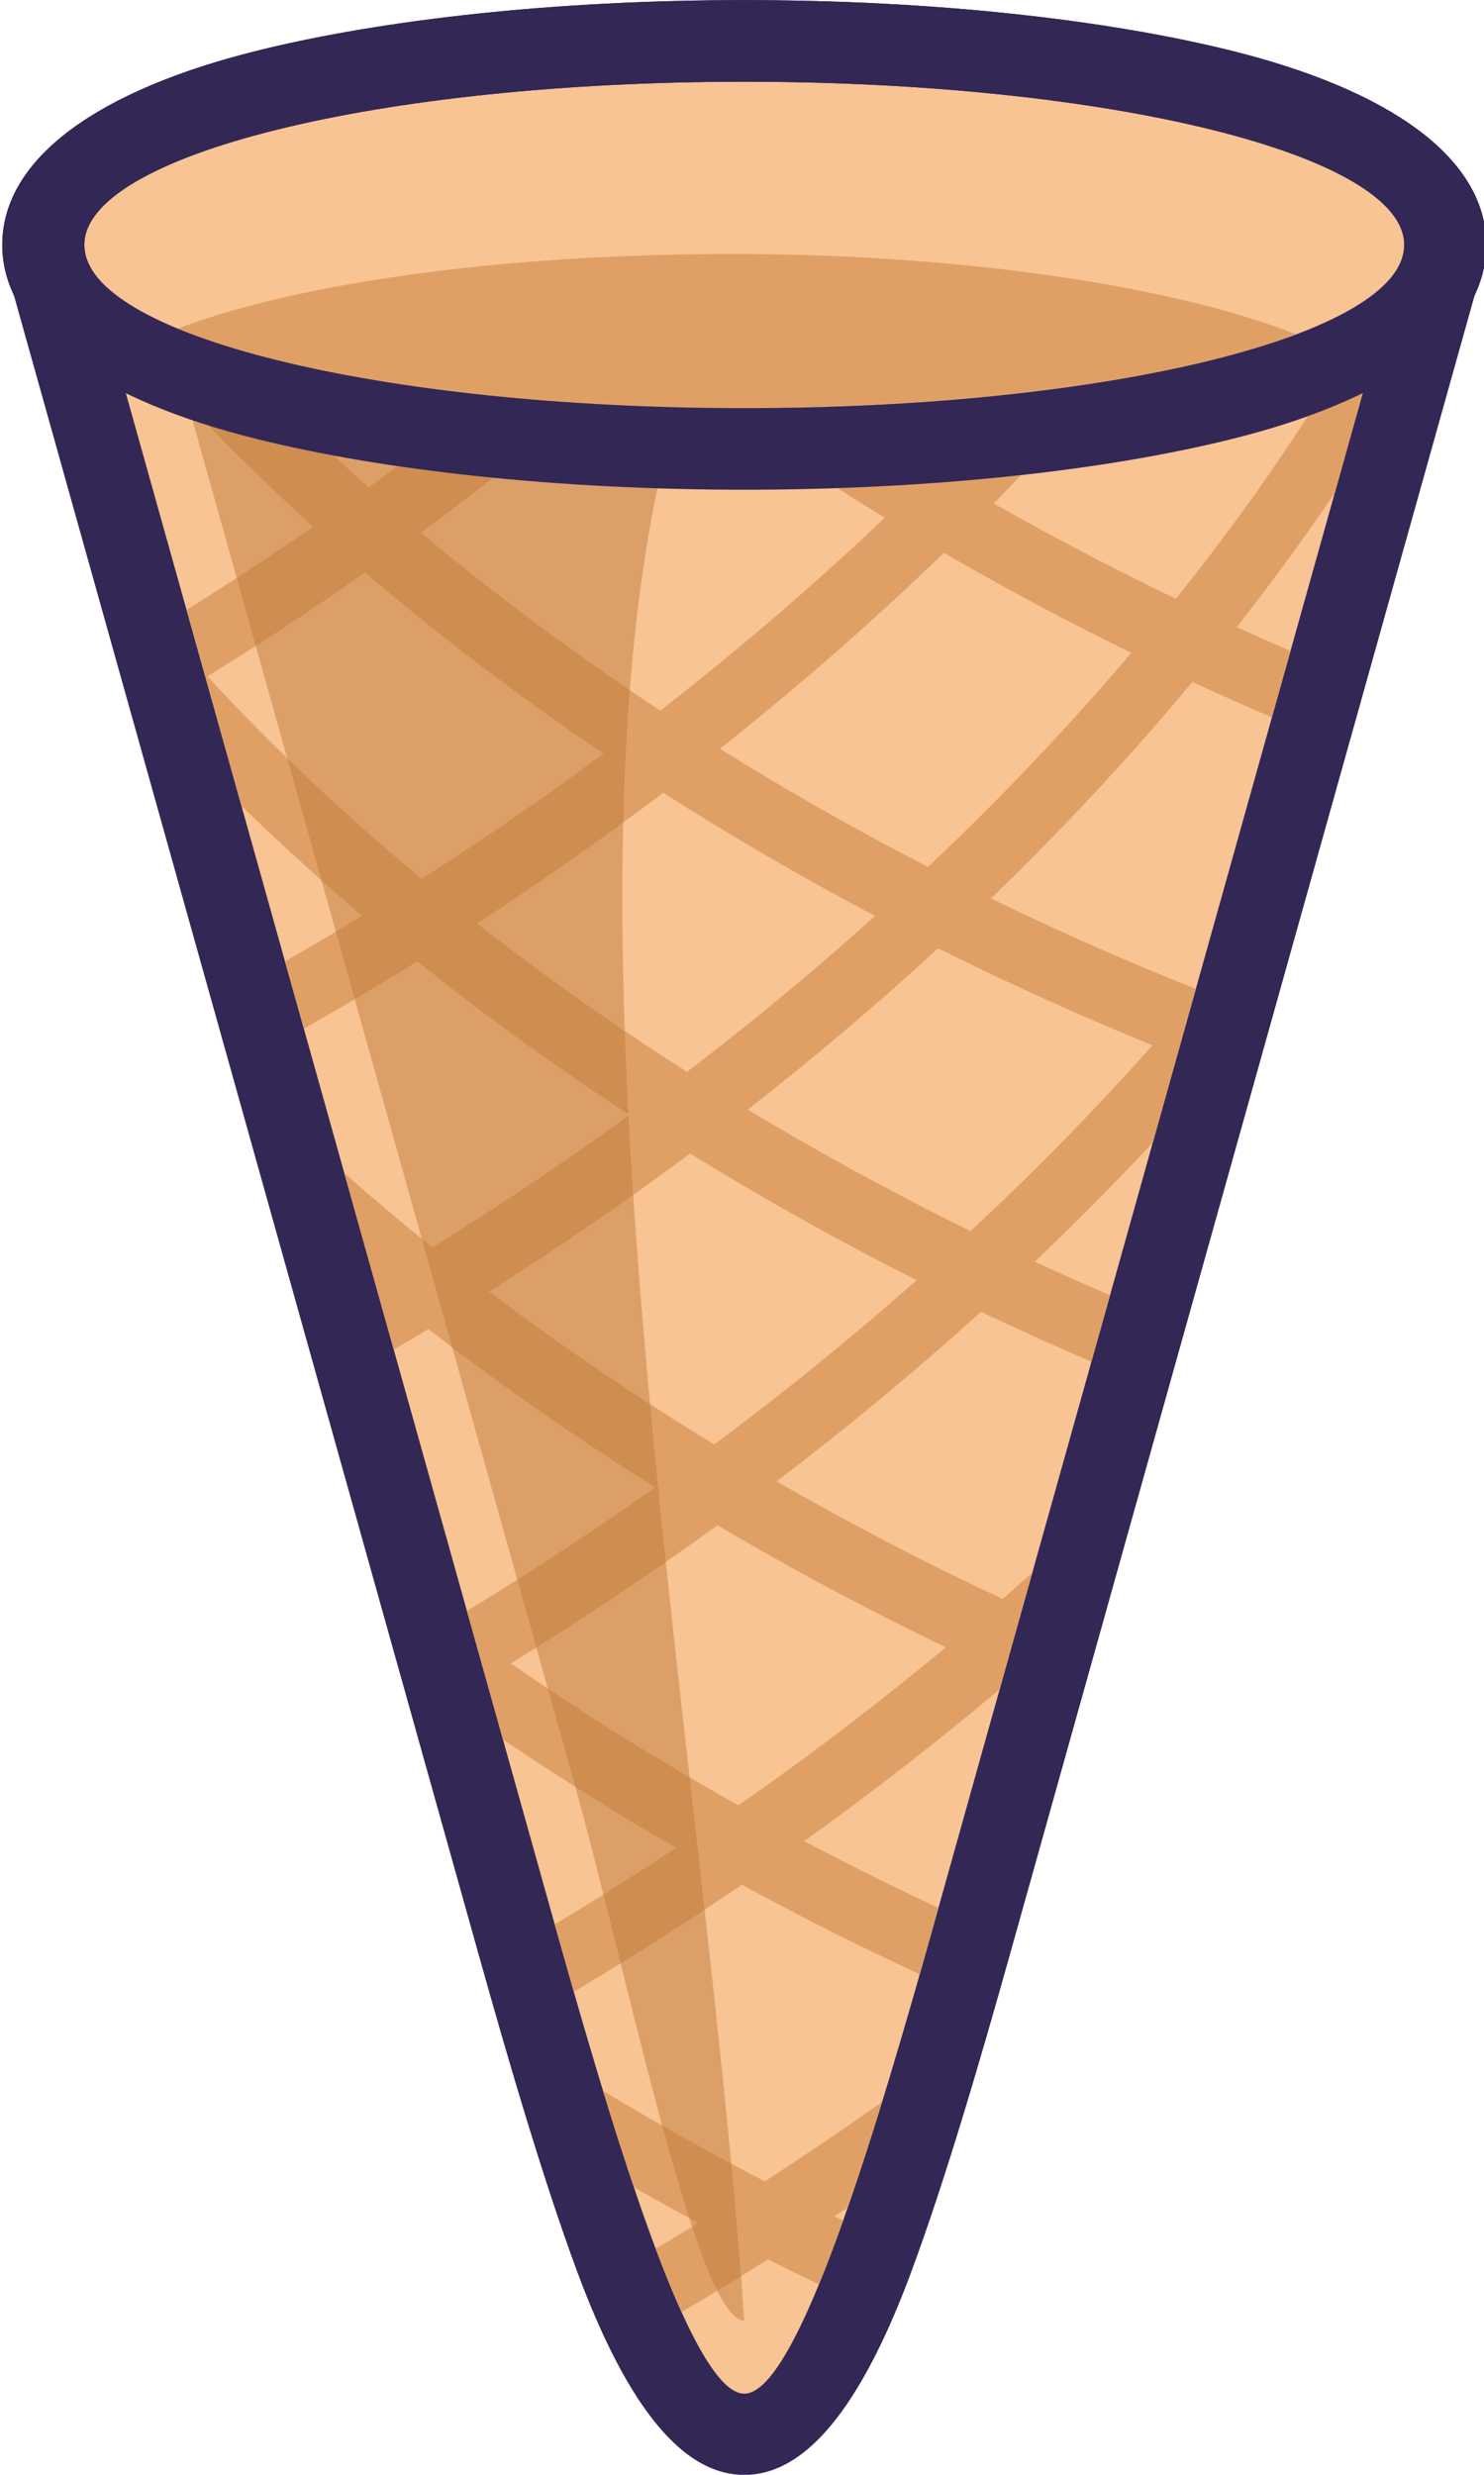 <svg width="120" height="200"  fill="none" xmlns="http://www.w3.org/2000/svg">
<g clip-path="url(#clip0_290_1987)">
<path fill-rule="evenodd" clip-rule="evenodd" d="M119.259 23.809L81.693 157.852C79.198 166.751 76.397 176.295 73.706 183.552C70.11 193.251 65.708 200.009 60.184 200.009C54.667 200.009 50.258 193.251 46.662 183.552C43.971 176.296 41.169 166.751 38.675 157.852L1.109 23.809C0.509 22.536 0.184 21.196 0.184 19.792C0.184 12.726 8.087 7.235 20.869 4.079C31.041 1.566 44.952 0.009 60.184 0.009C75.416 0.009 89.327 1.566 99.499 4.079C112.28 7.235 120.184 12.726 120.184 19.792C120.184 21.196 119.859 22.536 119.259 23.809Z" fill="#332755"/>
<path fill-rule="evenodd" clip-rule="evenodd" d="M60.184 6.605C89.657 6.605 113.549 12.509 113.549 19.792C113.549 27.077 89.657 32.982 60.184 32.982C30.711 32.982 6.82 27.077 6.82 19.792C6.82 12.509 30.711 6.605 60.184 6.605Z" fill="#F8C494"/>
<path fill-rule="evenodd" clip-rule="evenodd" d="M6.82 19.795L6.819 19.792C6.819 19.793 6.82 19.794 6.82 19.795ZM60.184 32.982C87.211 32.982 109.53 28.015 113.051 21.573L107.93 39.848L107.929 39.849L103.302 56.355L102.849 57.976L94.762 86.827L93.218 92.337L83.477 127.092L82.518 130.516L75.346 156.107C73.112 164.075 70.625 172.576 68.18 179.453C68.169 179.484 68.159 179.512 68.148 179.543C67.843 180.4 67.538 181.231 67.235 182.034C67.212 182.093 67.19 182.153 67.168 182.212C66.862 183.015 66.558 183.787 66.256 184.525C66.243 184.556 66.23 184.591 66.218 184.622C66.217 184.622 66.217 184.622 66.216 184.622C64.028 189.95 61.941 193.444 60.184 193.444C58.686 193.444 56.948 190.9 55.111 186.848C55.11 186.848 55.109 186.849 55.109 186.849C55.094 186.818 55.079 186.779 55.065 186.747C54.747 186.042 54.426 185.292 54.103 184.502C54.082 184.451 54.061 184.4 54.04 184.348C53.71 183.537 53.378 182.685 53.044 181.796C53.035 181.773 53.027 181.753 53.018 181.73C52.021 179.072 51.011 176.1 50.008 172.96C50.008 172.959 50.007 172.958 50.007 172.957C49.593 171.66 49.181 170.337 48.771 168.995C48.769 168.989 48.768 168.983 48.766 168.976C47.963 166.348 47.171 163.654 46.4 160.969C46.394 160.947 46.388 160.925 46.381 160.903C45.92 159.294 45.466 157.69 45.022 156.107L24.57 83.131L23.864 80.613L19.522 65.118L18.608 61.856L8.994 27.555L7.318 21.576C10.844 28.016 33.162 32.982 60.184 32.982ZM113.549 19.795C113.549 19.794 113.549 19.793 113.549 19.792V19.795Z" fill="#F8C494"/>
<path fill-rule="evenodd" clip-rule="evenodd" d="M25.323 42.569C22.557 40.061 19.888 37.493 17.333 34.875C17.173 34.713 17.025 34.546 16.867 34.383C18.143 34.783 19.47 35.161 20.868 35.507C22.787 35.981 24.84 36.42 27.009 36.823C27.938 37.683 28.859 38.548 29.812 39.396C30.6 38.827 31.368 38.243 32.145 37.667C34.611 38.028 37.192 38.342 39.87 38.607C37.943 40.107 36.002 41.59 34.031 43.036C35.378 44.166 36.719 45.264 38.053 46.324C39.54 47.505 41.085 48.697 42.678 49.891C44.45 51.219 46.258 52.531 48.094 53.819C49.847 55.049 51.616 56.252 53.393 57.423C56.62 54.918 59.768 52.345 62.824 49.717C65.808 47.154 68.719 44.525 71.546 41.841C70.26 41.056 68.987 40.253 67.718 39.444C72.918 39.266 77.901 38.907 82.564 38.391C81.83 39.156 81.109 39.926 80.36 40.686C82.704 42.018 85.093 43.323 87.522 44.593C90.023 45.902 92.547 47.17 95.088 48.39C97.407 45.495 99.635 42.545 101.759 39.548C103.148 37.59 104.47 35.613 105.761 33.626C110.421 31.946 110.07 31.598 110.194 31.766L107.929 39.848C107.437 40.576 106.936 41.3 106.432 42.023C104.391 44.944 102.243 47.835 100.003 50.682C101.445 51.336 102.895 51.977 104.353 52.605L102.849 57.976C100.701 57.054 98.557 56.098 96.421 55.109C94.532 57.379 92.588 59.615 90.598 61.813C88.516 64.111 86.363 66.389 84.146 68.636L81.93 70.855L80.133 72.609C82.861 73.934 85.595 75.202 88.329 76.408C91.074 77.619 93.868 78.793 96.698 79.921L93.218 92.337C91.832 93.823 90.413 95.302 88.969 96.767C88.028 97.722 87.074 98.672 86.112 99.614L83.677 101.964C85.68 102.891 87.708 103.795 89.759 104.677L88.254 110.048C85.278 108.771 82.298 107.422 79.325 106.009C76.67 108.411 73.928 110.786 71.108 113.122C68.393 115.37 65.621 117.569 62.798 119.717C65.708 121.391 68.653 123.006 71.624 124.552C74.728 126.17 77.882 127.727 81.076 129.219C81.88 128.515 82.681 127.807 83.477 127.092L80.835 136.519C78.418 138.554 75.951 140.552 73.439 142.509C70.682 144.657 67.877 146.756 65.029 148.793C68.349 150.544 71.728 152.227 75.157 153.84L75.886 154.179L75.345 156.107L74.371 159.554C73.114 158.971 71.864 158.379 70.62 157.778C67.016 156.033 63.466 154.21 59.987 152.314C56.843 154.454 53.648 156.532 50.408 158.536C49.08 159.359 47.743 160.17 46.4 160.969C45.932 159.338 45.473 157.712 45.023 156.107L44.858 155.518L45.598 155.073C48.655 153.227 51.681 151.31 54.669 149.329C51.517 147.508 48.428 145.628 45.416 143.697C43.82 142.675 42.237 141.633 40.669 140.571L37.758 130.185C40.2 128.704 42.614 127.184 44.992 125.632C47.673 123.88 50.339 122.065 52.98 120.195C50.382 118.57 47.824 116.896 45.313 115.183C42.624 113.347 39.987 111.462 37.419 109.536L34.636 107.411C33.707 107.971 32.774 108.524 31.84 109.071L27.844 94.811C30.149 96.846 32.528 98.847 34.97 100.806C37.757 99.081 40.498 97.309 43.187 95.498C45.779 93.752 48.352 91.951 50.895 90.099C48.959 88.833 47.055 87.549 45.193 86.249C43.145 84.821 41.125 83.361 39.141 81.874L36.289 79.698L33.746 77.694C31.265 79.233 28.757 80.732 26.232 82.183L24.57 83.131L23.046 77.694C25.121 76.513 27.203 75.285 29.293 74.016C26.223 71.406 23.253 68.722 20.4 65.97L19.522 65.117L15.085 49.285C16.507 48.4 17.927 47.496 19.338 46.579C21.371 45.257 23.368 43.919 25.323 42.569ZM80.745 64.483C82.684 62.514 84.596 60.5 86.471 58.447C88.192 56.562 89.866 54.664 91.482 52.758C88.926 51.509 86.397 50.218 83.906 48.891C81.349 47.531 78.818 46.125 76.324 44.681C73.44 47.467 70.466 50.196 67.416 52.86C64.422 55.476 61.35 58.029 58.214 60.512C60.871 62.167 63.584 63.785 66.352 65.356C69.2 66.975 72.102 68.546 75.046 70.062L77.819 67.397C78.805 66.432 79.782 65.459 80.745 64.483ZM81.977 96.173C83.189 94.998 84.387 93.809 85.567 92.613C86.958 91.201 88.334 89.766 89.687 88.318C90.873 87.048 92.043 85.765 93.188 84.476C90.305 83.299 87.435 82.067 84.591 80.782C81.654 79.457 78.739 78.073 75.859 76.638C73.383 78.915 70.828 81.165 68.21 83.379C65.687 85.515 63.102 87.613 60.468 89.668C63.318 91.386 66.222 93.053 69.173 94.664C72.234 96.333 75.342 97.945 78.486 99.49C79.669 98.389 80.833 97.284 81.977 96.173ZM49.612 129.108C46.876 130.93 44.102 132.707 41.303 134.424C44.178 136.415 47.121 138.35 50.12 140.223C53.238 142.172 56.439 144.067 59.71 145.899C62.667 143.837 65.578 141.714 68.434 139.534C71.176 137.443 73.862 135.306 76.48 133.133C73.361 131.63 70.294 130.074 67.287 128.469C64.154 126.799 61.061 125.06 58.023 123.263C55.27 125.257 52.464 127.208 49.612 129.108ZM47.647 99.043C44.986 100.867 42.287 102.645 39.555 104.374L40.236 104.889C43.062 107.006 45.957 109.065 48.908 111.057C51.783 112.996 54.735 114.89 57.755 116.73C60.654 114.575 63.493 112.369 66.26 110.122C68.959 107.927 71.581 105.705 74.118 103.459C71.01 101.893 67.956 100.271 64.963 98.6C61.865 96.869 58.806 95.072 55.804 93.217C53.122 95.212 50.402 97.156 47.647 99.043ZM39.995 75.736L41.958 77.226C44.184 78.895 46.45 80.525 48.745 82.107C50.97 83.643 53.244 85.151 55.554 86.622C58.236 84.573 60.875 82.473 63.455 80.332C65.929 78.278 68.367 76.172 70.757 74.02C67.844 72.482 64.979 70.896 62.172 69.268C59.284 67.591 56.431 65.855 53.627 64.063C51.147 65.938 48.627 67.773 46.081 69.557C43.621 71.28 41.114 72.975 38.57 74.63L39.995 75.736ZM24.943 62.923C27.874 65.695 30.931 68.402 34.095 71.025C36.668 69.383 39.201 67.704 41.683 65.995C44.098 64.332 46.477 62.633 48.81 60.902C47.387 59.944 45.96 58.956 44.529 57.941C42.948 56.821 41.389 55.684 39.86 54.539C38.032 53.17 36.227 51.77 34.456 50.35C32.793 49.018 31.147 47.654 29.525 46.265C27.401 47.756 25.266 49.206 23.129 50.612C21.036 51.989 18.917 53.341 16.778 54.661C19.38 57.481 22.105 60.238 24.943 62.923ZM61.846 176.283C65.07 174.203 68.235 172.058 71.332 169.857C70.413 172.838 69.483 175.72 68.557 178.384L67.472 179.109L68.181 179.453C67.522 181.309 66.865 183.045 66.218 184.622C64.837 183.957 63.466 183.279 62.102 182.59C59.796 184.045 57.463 185.465 55.109 186.849C54.423 185.337 53.725 183.613 53.018 181.73C54.176 181.047 55.329 180.357 56.474 179.657C54.722 178.713 52.983 177.751 51.258 176.769C50.425 174.3 49.589 171.674 48.766 168.976C49.499 169.418 50.234 169.854 50.974 170.287C54.516 172.363 58.144 174.365 61.846 176.283Z" fill="#E0A065"/>
<path opacity="0.502" fill-rule="evenodd" clip-rule="evenodd" d="M20.868 35.507C29.451 37.627 40.703 39.062 53.157 39.461C44.852 79.316 57.138 143.245 60.184 187.537C56.358 187.537 50.818 159.726 46.382 143.897C36.111 107.251 25.839 70.604 15.568 33.958C17.227 34.521 18.988 35.042 20.868 35.507Z" fill="#BF7B3D"/>
<path fill-rule="evenodd" clip-rule="evenodd" d="M104.75 27C95.33 30.738 78.315 32.981 59.182 32.981C40.049 32.981 23.271 30.492 13.851 26.753C23.271 23.015 40.049 20.526 59.182 20.526C78.315 20.526 95.33 23.262 104.75 27Z" fill="#E0A065"/>
<path fill-rule="evenodd" clip-rule="evenodd" d="M99.501 35.507C89.328 38.021 75.416 39.577 60.184 39.577C44.952 39.577 31.04 38.021 20.868 35.507C8.089 32.348 0.184 26.861 0.184 19.792C0.184 12.726 8.087 7.235 20.869 4.079C31.041 1.566 44.952 0.009 60.184 0.009C75.416 0.009 89.327 1.566 99.499 4.079C112.28 7.235 120.184 12.726 120.184 19.792C120.184 26.861 112.279 32.348 99.501 35.507ZM60.184 6.605C30.711 6.605 6.819 12.509 6.819 19.792C6.819 27.077 30.711 32.982 60.184 32.982C89.657 32.982 113.549 27.077 113.549 19.792C113.549 12.509 89.657 6.605 60.184 6.605Z" fill="#332755"/>
</g>

</svg>

